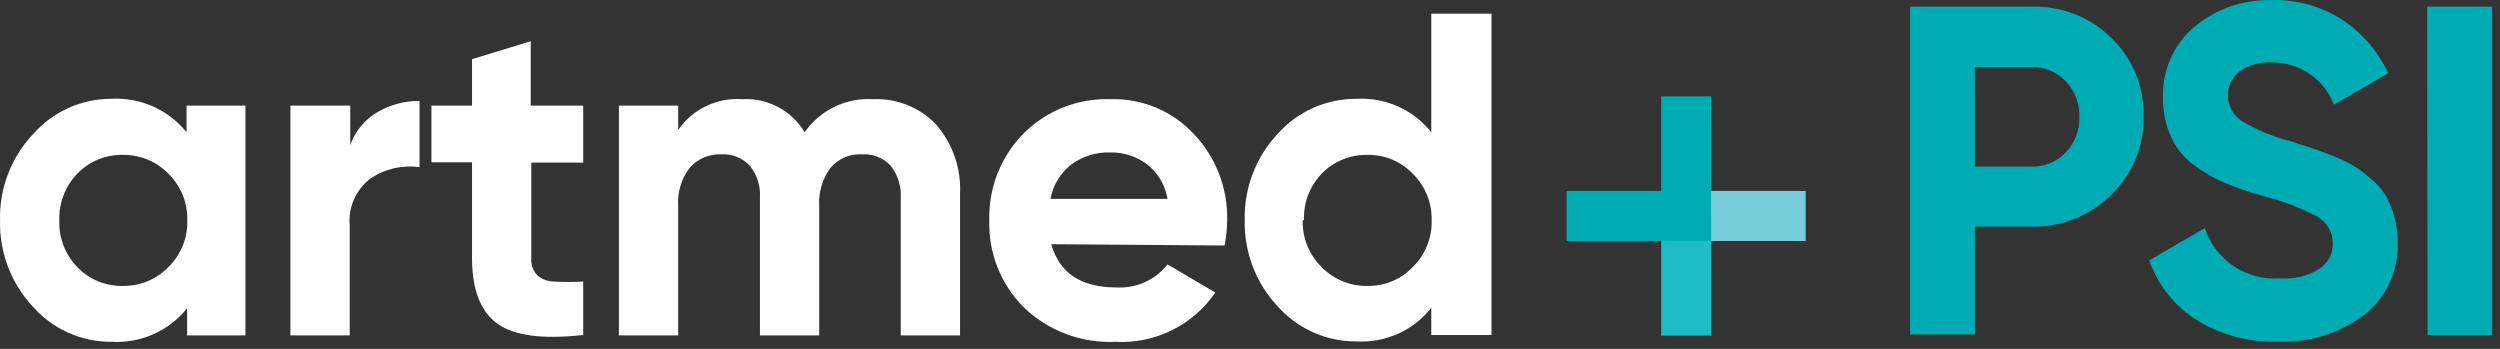 <svg viewBox="0 0 301 42" fill="none" xmlns="http://www.w3.org/2000/svg">
<rect x="0" y="0" width="301" height="42" fill="#333333" stroke="none"/>
<path d="M217.401 22.99H203.013V29.014H217.401V22.99Z" fill="#76CCD8"/>
<path d="M206.014 26.013H200.013V40.402H206.014V26.013Z" fill="#1EBCC5"/>
<path d="M206.014 29.014H188.625V22.99H200.013V11.602H206.014" fill="#00ACB4"/>
<path d="M244.588 0.805C246.361 0.747 248.127 1.05 249.78 1.695C251.432 2.339 252.937 3.313 254.203 4.556C255.465 5.776 256.462 7.243 257.131 8.867C257.8 10.49 258.126 12.234 258.09 13.989C258.126 15.744 257.8 17.488 257.131 19.111C256.462 20.734 255.465 22.202 254.203 23.422C252.943 24.681 251.442 25.673 249.79 26.337C248.138 27.001 246.368 27.324 244.588 27.286H237.768V40.266H229.972V0.805H244.588ZM244.588 20.058C245.36 20.081 246.129 19.939 246.843 19.641C247.556 19.343 248.198 18.896 248.725 18.33C249.265 17.765 249.688 17.099 249.969 16.369C250.25 15.639 250.383 14.861 250.361 14.08C250.387 13.291 250.255 12.505 249.974 11.767C249.693 11.03 249.268 10.356 248.725 9.784C248.193 9.225 247.55 8.785 246.837 8.492C246.125 8.198 245.358 8.057 244.588 8.079H237.768V20.058H244.588Z" fill="#00ACB4"/>
<path d="M274.318 41.129C270.836 41.255 267.395 40.345 264.43 38.515C261.797 36.828 259.804 34.307 258.771 31.355L265.453 27.468C266.077 29.346 267.31 30.962 268.958 32.057C270.606 33.153 272.573 33.666 274.546 33.515C276.233 33.646 277.917 33.223 279.342 32.31C279.82 31.976 280.208 31.53 280.474 31.011C280.739 30.491 280.873 29.915 280.865 29.332C280.878 28.672 280.712 28.021 280.384 27.448C280.055 26.876 279.577 26.403 279.001 26.082C276.893 24.969 274.656 24.122 272.341 23.559C270.797 23.123 269.279 22.599 267.795 21.99C266.502 21.421 265.274 20.712 264.135 19.876C262.957 19.003 262.019 17.845 261.407 16.512C260.726 15.023 260.392 13.399 260.43 11.761C260.369 10.136 260.682 8.518 261.344 7.033C262.006 5.547 262.999 4.233 264.249 3.192C266.805 1.084 270.028 -0.044 273.341 0.01C276.345 -0.097 279.313 0.694 281.865 2.283C284.331 3.884 286.299 6.144 287.548 8.806L281.001 12.602C280.42 11.076 279.38 9.767 278.024 8.855C276.669 7.944 275.065 7.474 273.432 7.511C272.072 7.434 270.727 7.818 269.613 8.602C269.167 8.959 268.81 9.415 268.57 9.933C268.331 10.452 268.215 11.02 268.233 11.591C268.251 12.162 268.401 12.721 268.672 13.224C268.943 13.727 269.328 14.16 269.795 14.489C271.64 15.623 273.649 16.467 275.75 16.989L278.478 17.876C279.115 18.081 279.956 18.399 281.024 18.831C281.893 19.162 282.73 19.573 283.524 20.058C284.223 20.522 284.891 21.031 285.525 21.581C286.205 22.141 286.788 22.809 287.252 23.559C287.68 24.335 288.016 25.159 288.252 26.014C288.553 27.032 288.699 28.089 288.684 29.15C288.749 30.812 288.423 32.465 287.732 33.977C287.041 35.489 286.005 36.818 284.706 37.856C281.731 40.125 278.057 41.283 274.318 41.129Z" fill="#00ACB4"/>
<path d="M292.23 0.805H300.05V40.334H292.276L292.23 0.805Z" fill="#00ACB4"/>
<path d="M22.462 15.921C21.376 14.575 19.985 13.508 18.404 12.808C16.822 12.108 15.097 11.796 13.37 11.898C11.588 11.899 9.826 12.281 8.204 13.018C6.581 13.755 5.134 14.83 3.96 16.171C1.33 18.972 -0.091 22.696 0.004 26.536C-0.087 30.383 1.333 34.112 3.96 36.924C5.146 38.265 6.605 39.337 8.24 40.066C9.876 40.795 11.648 41.166 13.438 41.152C15.167 41.254 16.895 40.94 18.477 40.236C20.059 39.532 21.45 38.459 22.531 37.106V40.379H29.554V12.716H22.462V15.921ZM7.142 26.536C7.107 25.503 7.28 24.474 7.651 23.509C8.022 22.545 8.583 21.665 9.301 20.922C10.006 20.183 10.857 19.599 11.801 19.207C12.744 18.816 13.758 18.626 14.78 18.649C15.803 18.631 16.82 18.823 17.766 19.214C18.712 19.605 19.568 20.186 20.28 20.922C21.023 21.652 21.608 22.527 21.999 23.493C22.39 24.459 22.579 25.495 22.553 26.536C22.58 27.578 22.392 28.614 22.001 29.58C21.61 30.546 21.024 31.421 20.28 32.151C19.568 32.886 18.712 33.467 17.766 33.858C16.82 34.249 15.803 34.442 14.78 34.424C13.758 34.447 12.744 34.256 11.801 33.865C10.857 33.474 10.006 32.89 9.301 32.151C8.581 31.409 8.019 30.529 7.647 29.564C7.276 28.599 7.104 27.569 7.142 26.536V26.536ZM42.102 12.716H34.964V40.379H42.102V27.15C42.005 26.058 42.19 24.96 42.64 23.961C43.089 22.962 43.789 22.095 44.67 21.445C46.393 20.311 48.469 19.842 50.512 20.126V12.148C48.741 12.139 46.999 12.602 45.466 13.489C43.928 14.38 42.76 15.79 42.17 17.467V12.716H42.102Z" fill="white"/>
<path d="M70.151 12.716H63.9V4.965L56.831 7.124V12.716H51.943V19.535H56.831V31.037C56.831 34.833 57.831 37.47 59.854 38.947C61.877 40.425 65.309 40.879 70.219 40.334V33.901C69.076 33.968 67.93 33.968 66.787 33.901C66.022 33.91 65.28 33.644 64.695 33.151C64.433 32.873 64.233 32.544 64.108 32.183C63.983 31.823 63.935 31.44 63.968 31.06V19.581H70.219V12.761L70.151 12.716ZM96.882 15.921C96.112 14.633 95.003 13.582 93.676 12.88C92.35 12.179 90.856 11.855 89.358 11.943C87.862 11.837 86.365 12.123 85.013 12.772C83.662 13.422 82.503 14.414 81.652 15.648V12.716H74.515V40.379H81.652V24.831C81.533 23.158 82.035 21.499 83.062 20.172C83.538 19.643 84.125 19.226 84.781 18.95C85.438 18.675 86.147 18.549 86.858 18.581C87.497 18.543 88.136 18.648 88.73 18.887C89.324 19.127 89.856 19.496 90.29 19.967C91.16 21.06 91.59 22.438 91.495 23.831V40.379H98.632V24.831C98.525 23.163 99.017 21.51 100.019 20.172C100.489 19.635 101.075 19.212 101.733 18.937C102.391 18.661 103.103 18.539 103.815 18.581C104.454 18.543 105.094 18.648 105.687 18.887C106.281 19.127 106.814 19.496 107.247 19.967C108.108 21.065 108.536 22.439 108.452 23.831V40.379H115.589V23.331C115.737 20.304 114.72 17.336 112.748 15.035C111.777 14.001 110.593 13.19 109.279 12.656C107.964 12.123 106.55 11.879 105.133 11.943C103.532 11.842 101.932 12.155 100.487 12.851C99.041 13.548 97.8 14.605 96.882 15.921V15.921ZM147.435 29.559C147.632 28.564 147.739 27.552 147.753 26.536C147.845 22.681 146.406 18.946 143.753 16.148C142.476 14.77 140.919 13.681 139.186 12.956C137.452 12.23 135.584 11.885 133.706 11.943C131.763 11.875 129.827 12.209 128.02 12.925C126.213 13.641 124.573 14.723 123.204 16.103C121.857 17.478 120.8 19.111 120.097 20.903C119.394 22.696 119.059 24.612 119.113 26.536C119.054 28.469 119.391 30.393 120.103 32.191C120.814 33.989 121.885 35.623 123.25 36.992C124.708 38.398 126.438 39.492 128.334 40.207C130.229 40.923 132.25 41.244 134.274 41.152C136.623 41.287 138.967 40.811 141.078 39.771C143.189 38.732 144.996 37.164 146.321 35.219L140.57 31.833C139.842 32.762 138.899 33.5 137.822 33.983C136.745 34.466 135.566 34.68 134.388 34.606C130.137 34.606 127.568 32.878 126.568 29.4L147.435 29.559ZM128.955 19.831C130.324 18.812 132 18.291 133.706 18.353C135.266 18.327 136.791 18.814 138.047 19.74C139.393 20.77 140.295 22.273 140.57 23.945H126.477C126.777 22.319 127.658 20.856 128.955 19.831V19.831Z" fill="white"/>
<path d="M172.326 15.921C171.262 14.585 169.894 13.522 168.336 12.822C166.778 12.122 165.075 11.805 163.37 11.898C161.569 11.879 159.784 12.246 158.138 12.976C156.491 13.705 155.019 14.779 153.823 16.126C151.194 18.927 149.773 22.65 149.868 26.491C149.776 30.338 151.196 34.067 153.823 36.879C155.019 38.225 156.491 39.3 158.138 40.029C159.784 40.758 161.569 41.126 163.37 41.107C165.078 41.2 166.783 40.882 168.342 40.177C169.901 39.473 171.267 38.404 172.326 37.061V40.334H179.577V1.646H172.326V15.921ZM157.005 26.491C156.965 25.468 157.132 24.448 157.495 23.491C157.858 22.534 158.411 21.66 159.119 20.922C159.832 20.187 160.687 19.605 161.634 19.215C162.58 18.823 163.596 18.631 164.62 18.649C165.641 18.626 166.656 18.816 167.599 19.208C168.542 19.599 169.393 20.183 170.098 20.922C170.841 21.652 171.426 22.528 171.817 23.493C172.208 24.459 172.397 25.495 172.371 26.536C172.399 27.578 172.212 28.615 171.821 29.581C171.43 30.547 170.843 31.422 170.098 32.151C169.393 32.89 168.542 33.474 167.599 33.865C166.656 34.257 165.641 34.447 164.62 34.424C163.596 34.442 162.58 34.249 161.634 33.858C160.687 33.467 159.832 32.886 159.119 32.151C158.375 31.421 157.79 30.546 157.398 29.58C157.007 28.614 156.819 27.578 156.846 26.536L157.005 26.491Z" fill="white"/>
</svg>
